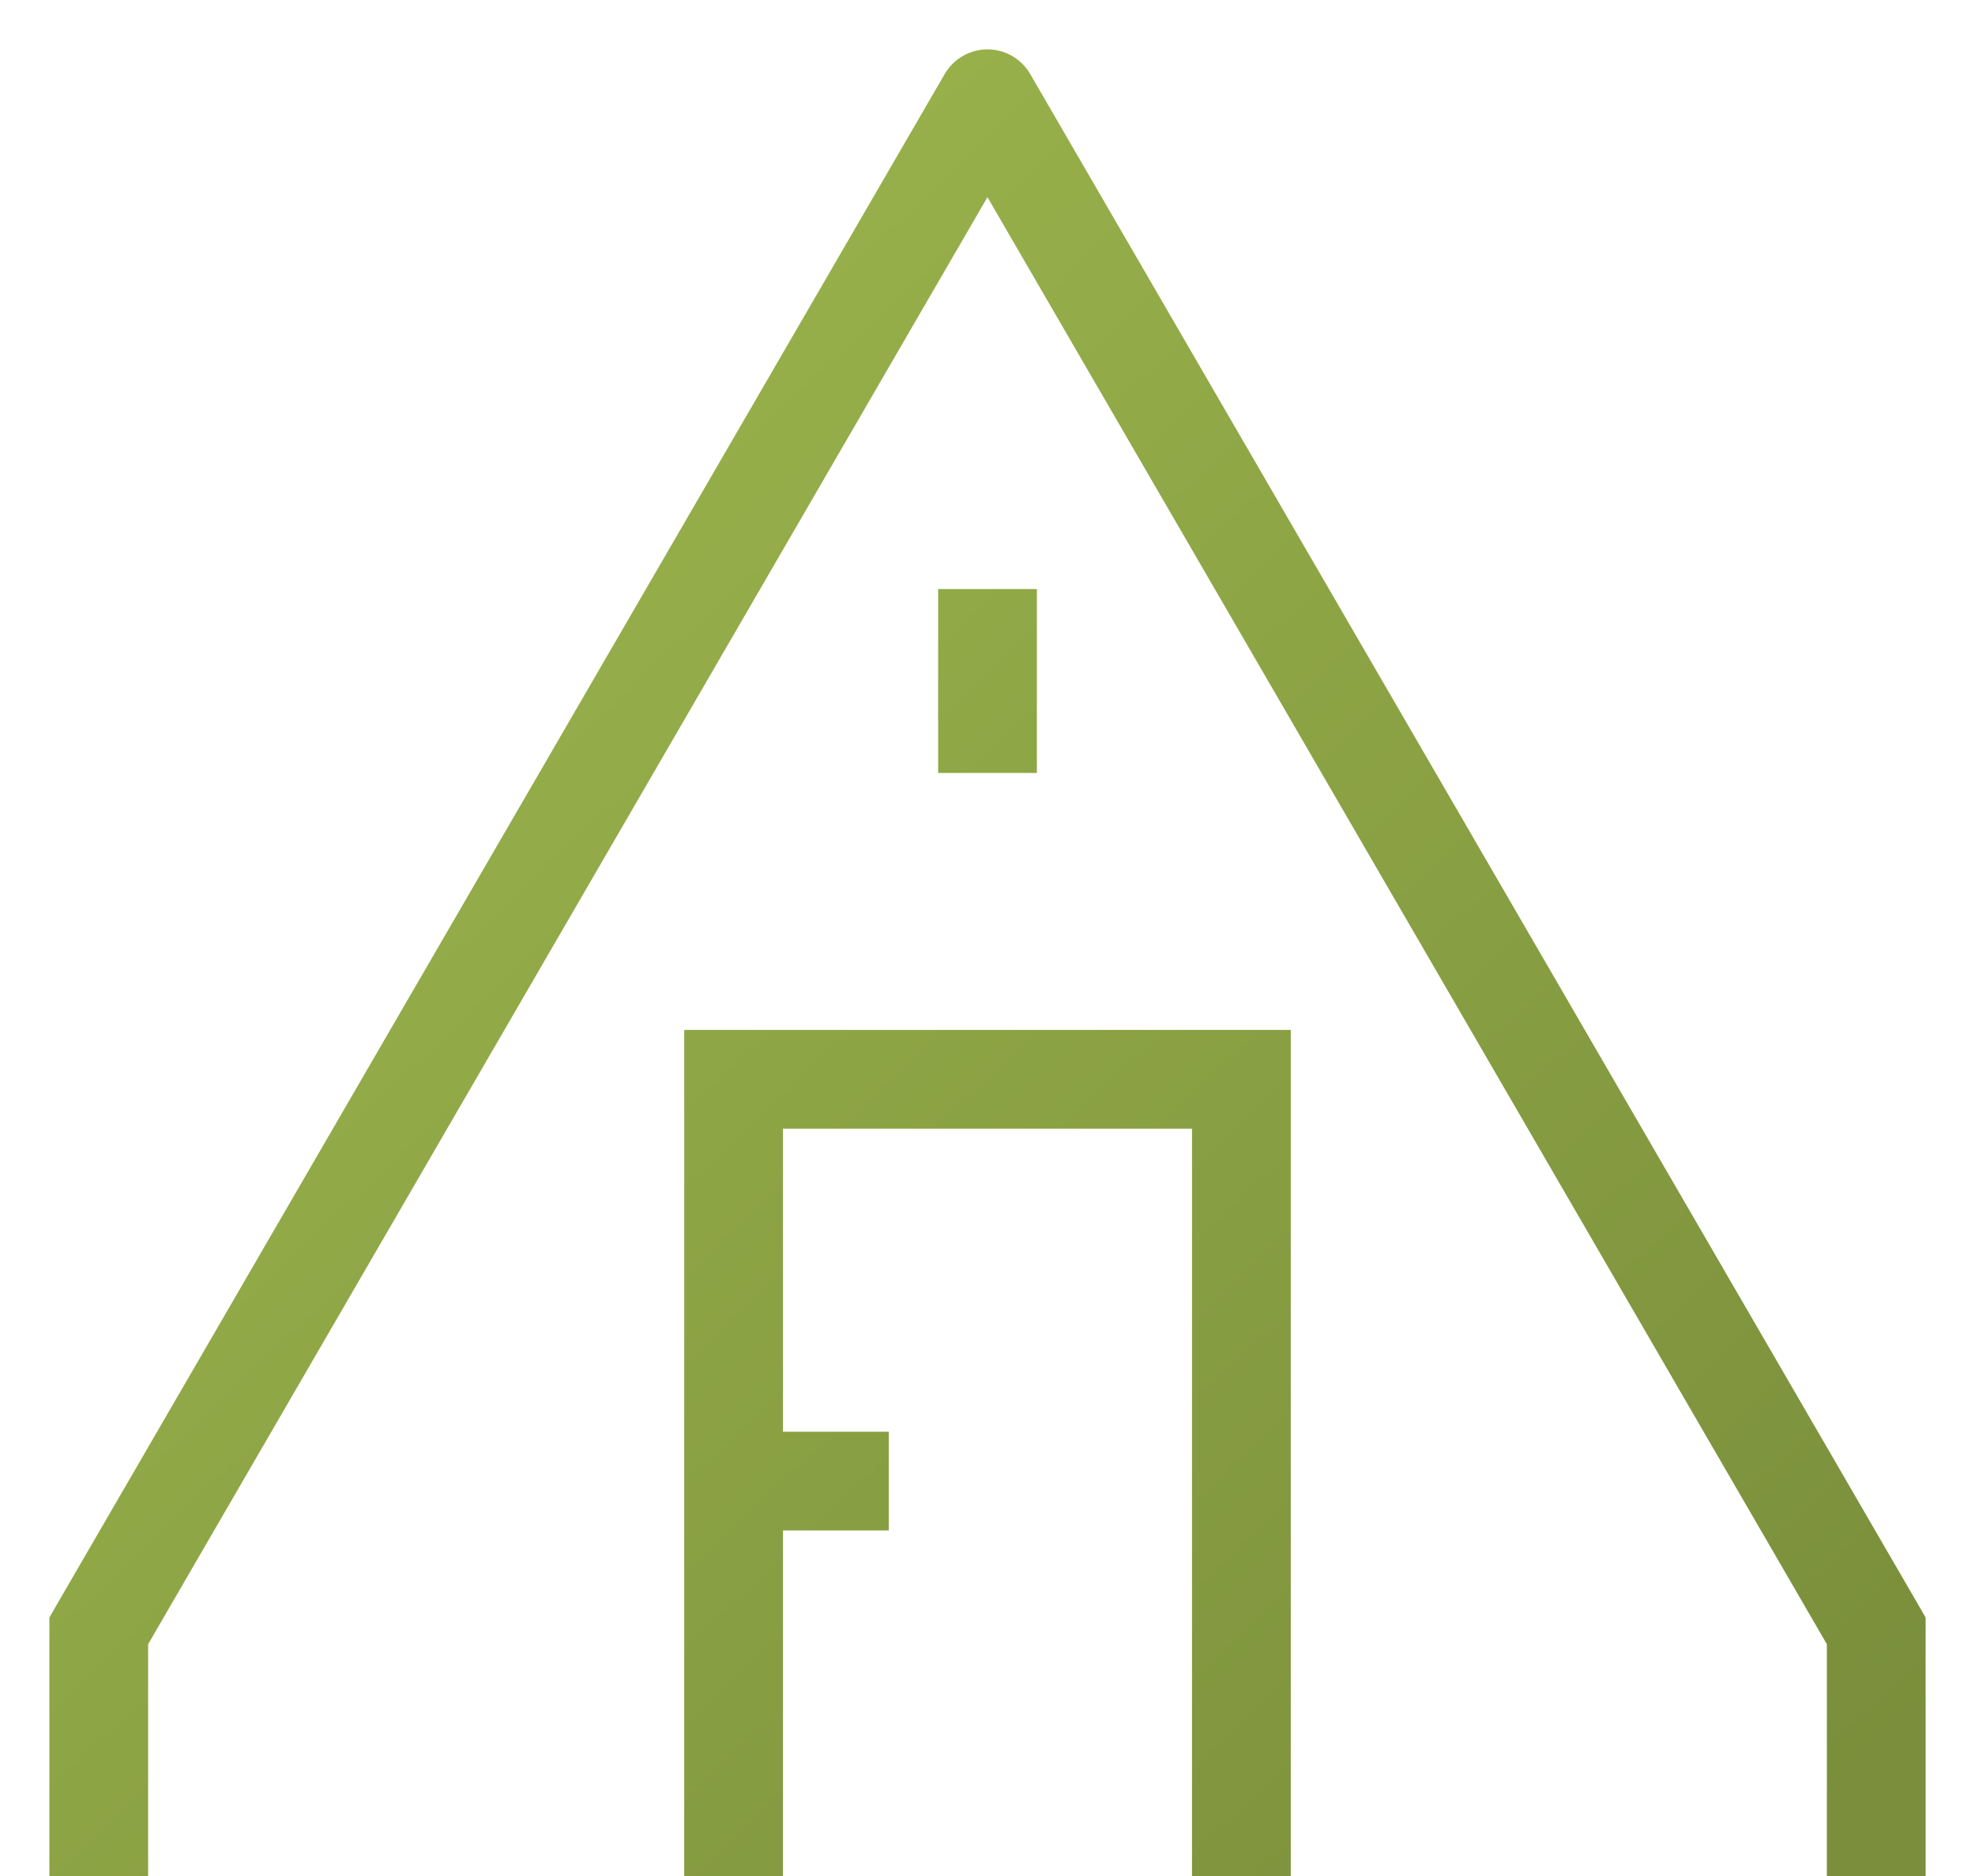 <svg width="20" height="19" viewBox="0 0 20 19" fill="none" xmlns="http://www.w3.org/2000/svg">
<path d="M1 16.517L0.567 16.266L0.5 16.383V16.517H1ZM10 1L10.432 0.749C10.343 0.595 10.178 0.5 10 0.5C9.822 0.5 9.657 0.595 9.567 0.749L10 1ZM19 16.517H19.5V16.383L19.433 16.266L19 16.517ZM7.429 10.931V10.431H6.929V10.931H7.429ZM12.571 10.931H13.071V10.431H12.571V10.931ZM1.5 19V16.517H0.5V19H1.5ZM1.433 16.768L10.432 1.251L9.567 0.749L0.567 16.266L1.433 16.768ZM9.567 1.251L18.567 16.768L19.433 16.266L10.432 0.749L9.567 1.251ZM18.5 16.517V19H19.5V16.517H18.5ZM7.929 19V10.931H6.929V19H7.929ZM7.429 11.431H12.571V10.431H7.429V11.431ZM12.071 10.931V19H13.071V10.931H12.071ZM7.071 15.5H9V14.5H7.071V15.5ZM9.5 5.966V7.828H10.5V5.966H9.5Z" fill="url(#paint0_linear_654_2829)"/>
<defs>
<linearGradient id="paint0_linear_654_2829" x1="1" y1="1" x2="18.02" y2="19" gradientUnits="userSpaceOnUse">
<stop stop-color="#A0BA4F"/>
<stop offset="1" stop-color="#7A8E3B"/>
</linearGradient>
</defs>
</svg>
